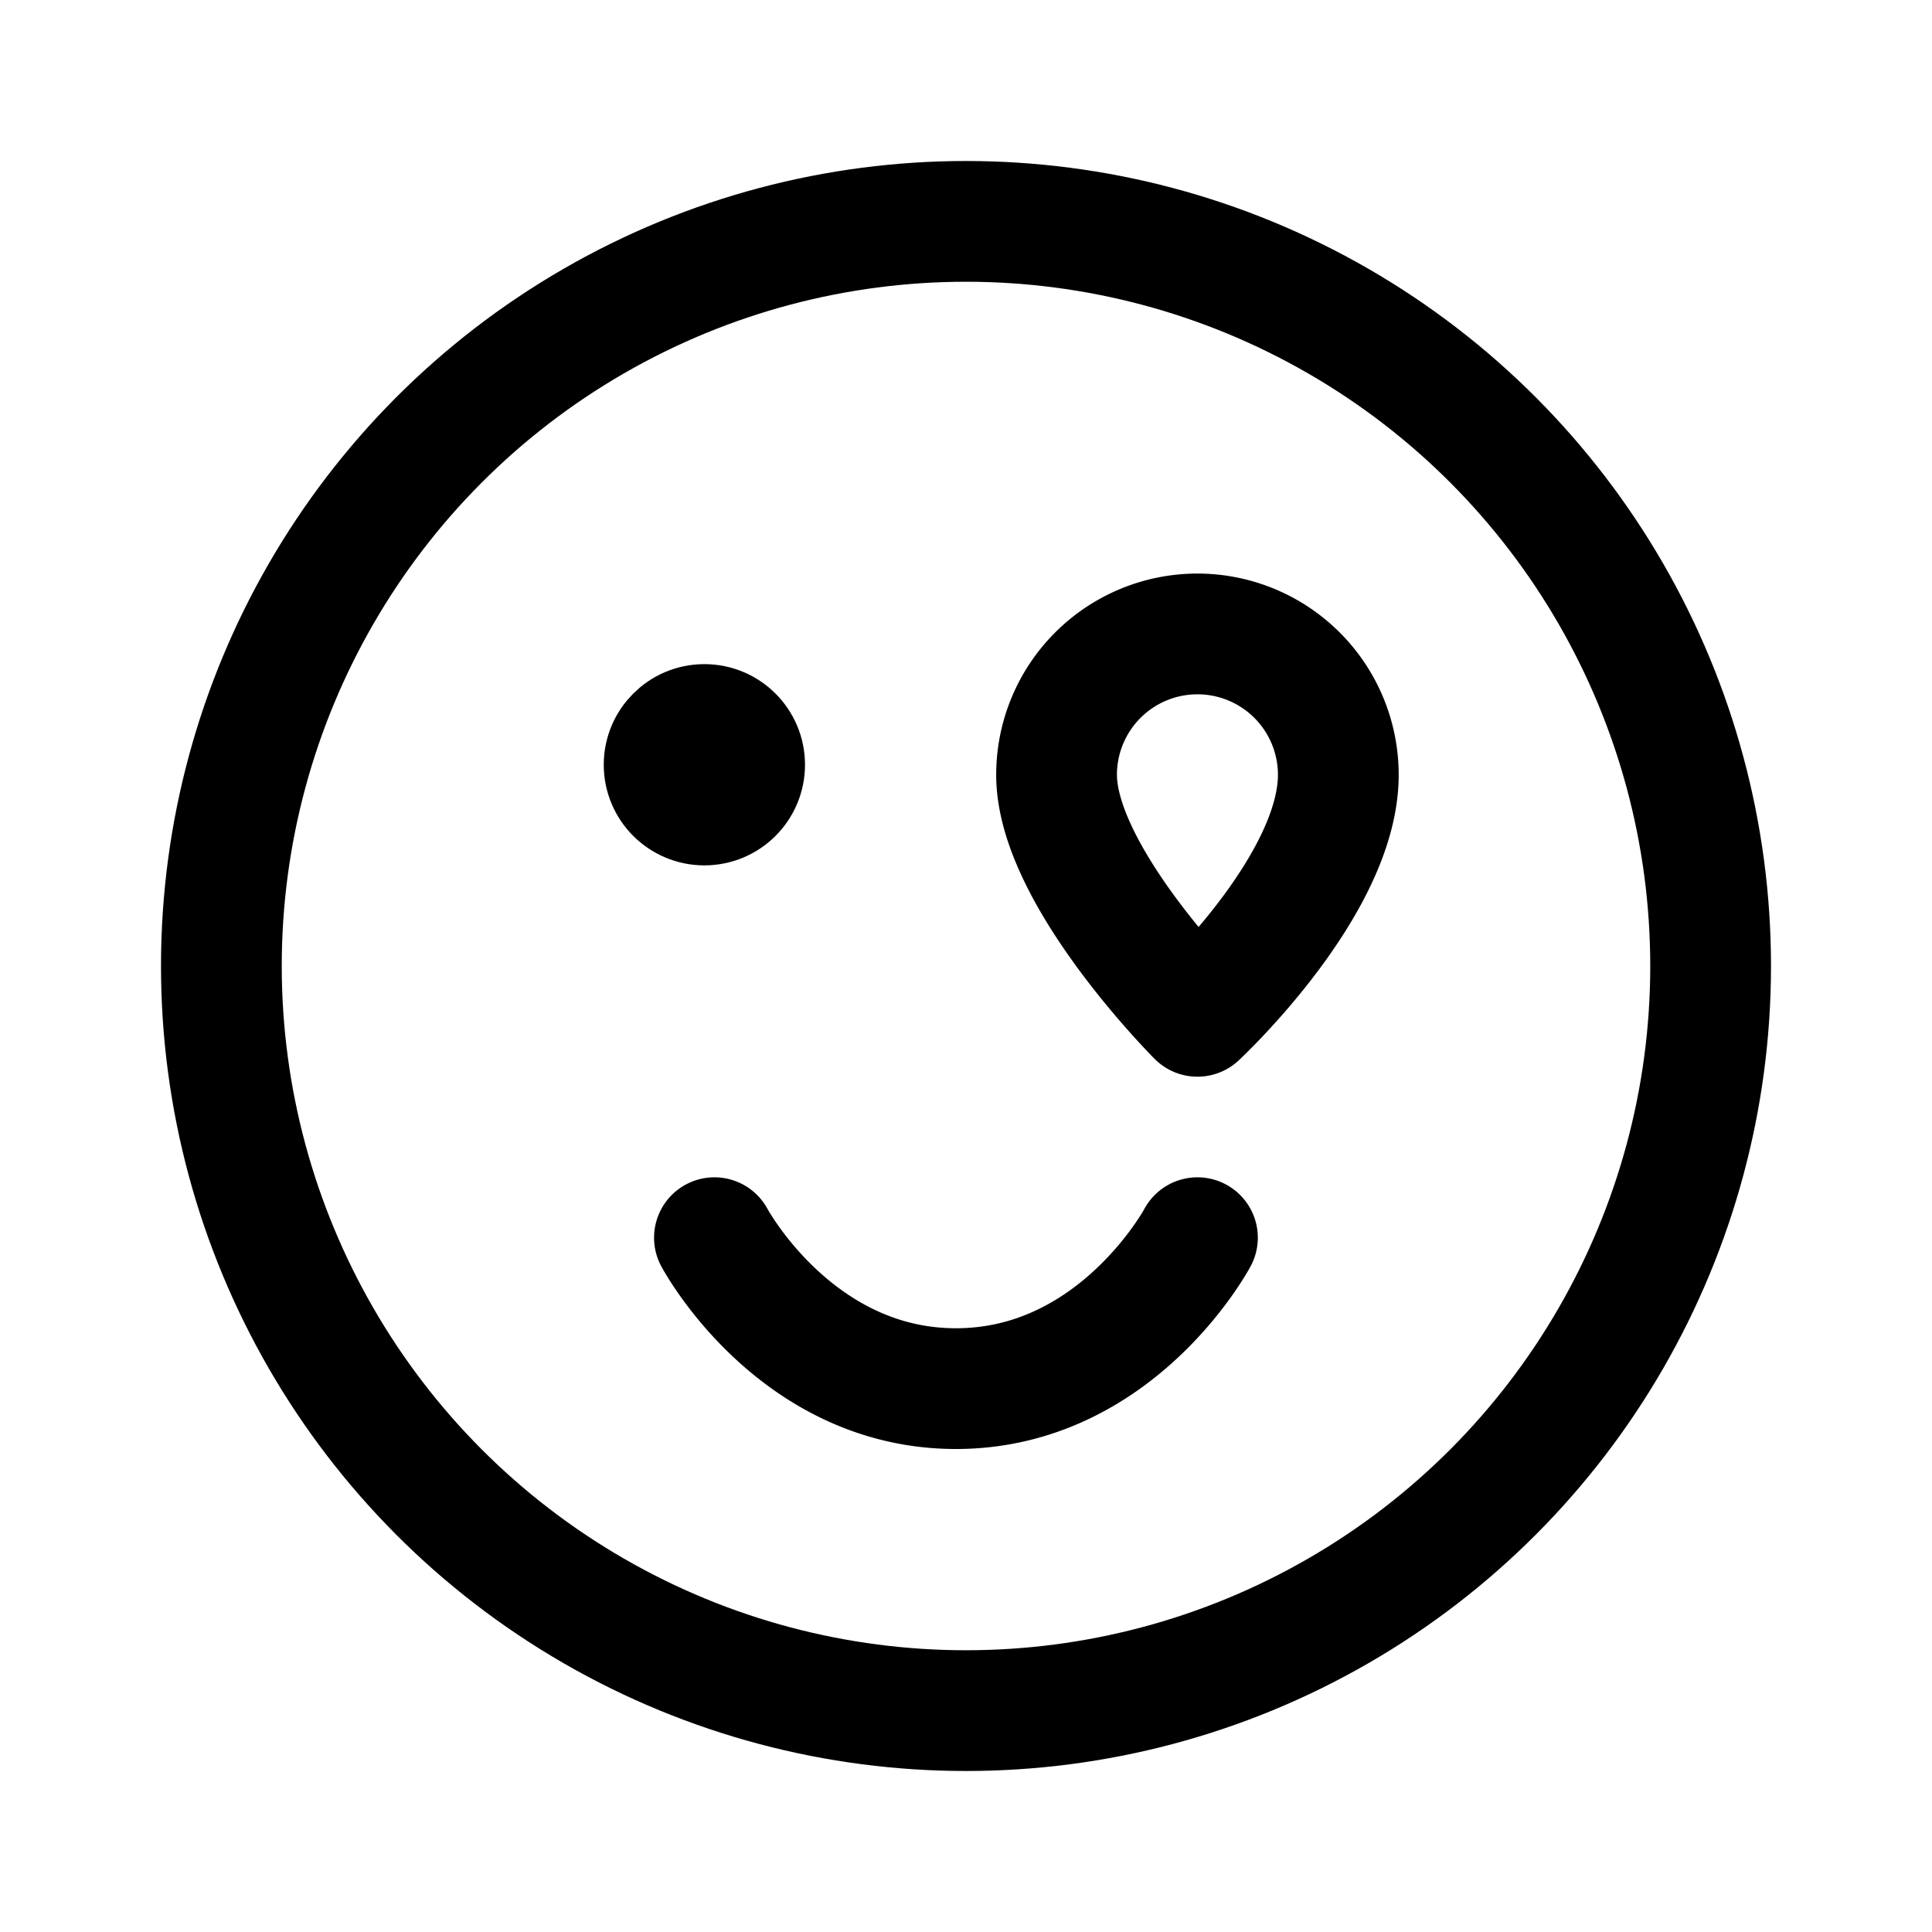 <svg xmlns="http://www.w3.org/2000/svg" width="76" height="76" fill="none" stroke="#000" stroke-linecap="round" stroke-linejoin="round" stroke-width="12" viewBox="0 0 192 192"><circle cx="5" cy="5" r="5" stroke-width="10" transform="matrix(1 0 0 -1 65 81)"/><circle cx="96" cy="96" r="74"/><path d="M133 77a13.998 13.998 0 0 0-28 0m-34 46s8 15 24 15 24-15 24-15m14-46c0 11-14 24-14 24s-14-14-14-24"/></svg>